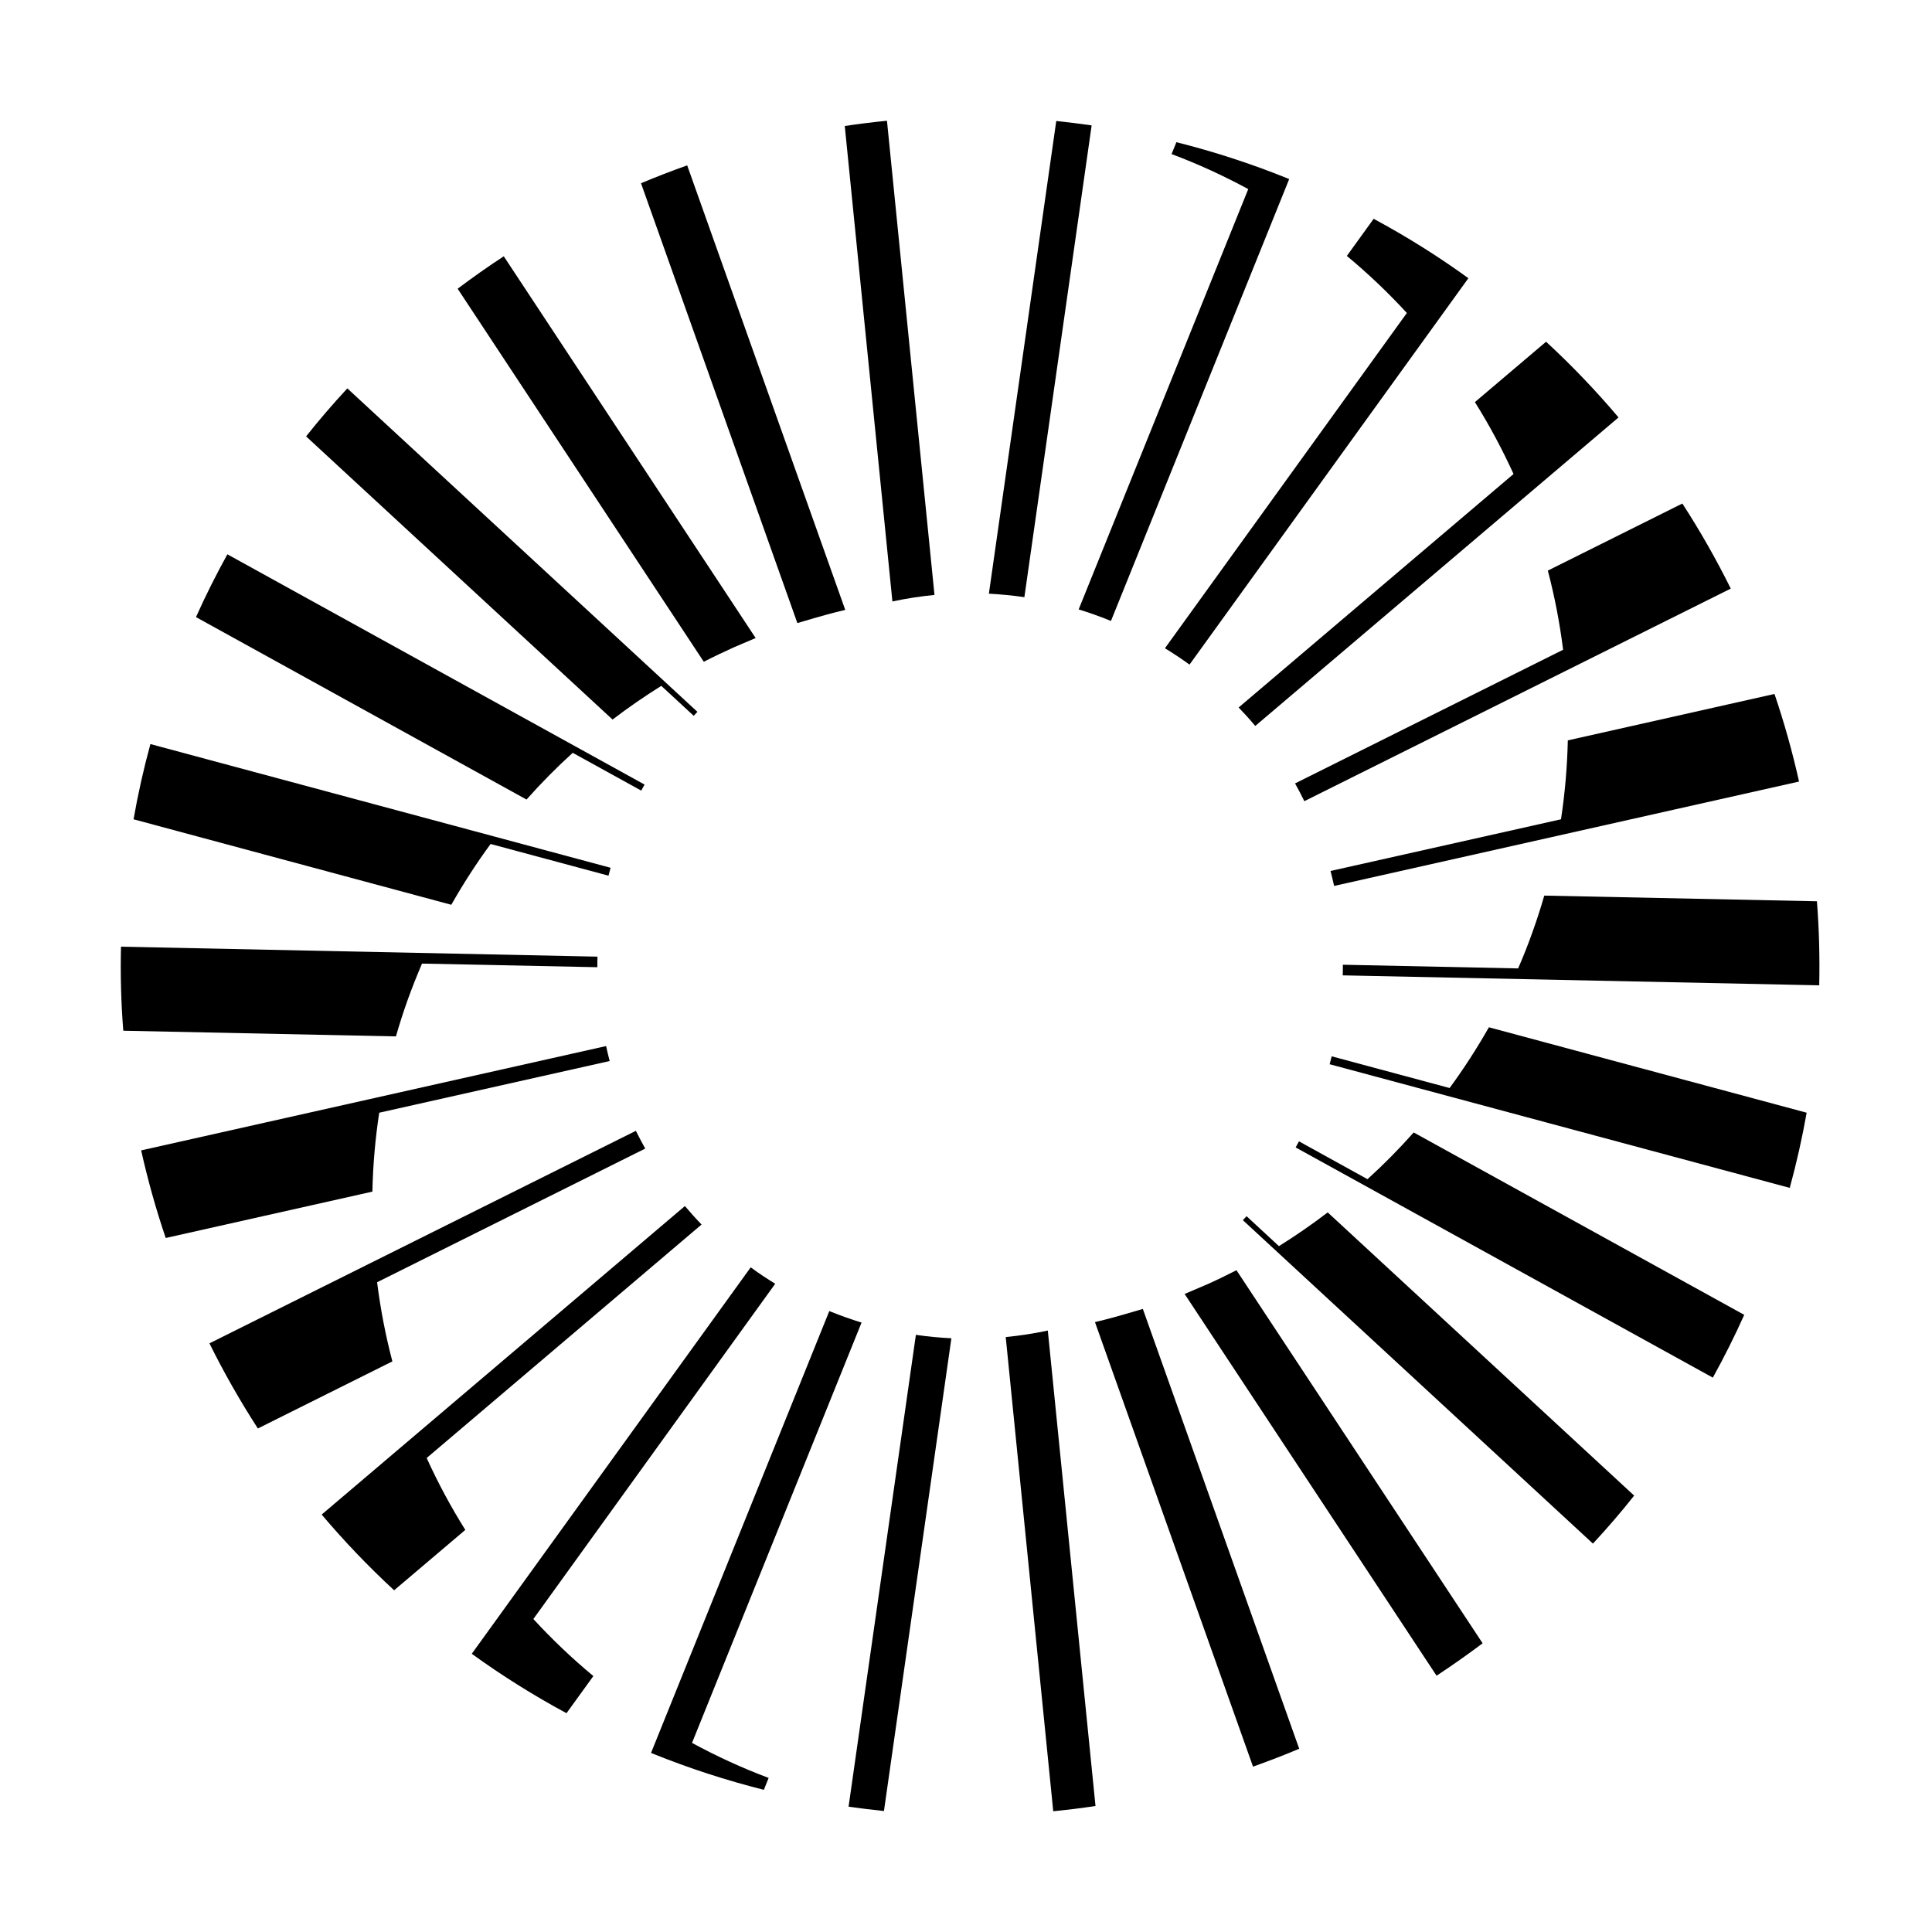 <svg width="32" height="32" viewBox="0 0 32 32" fill="none" xmlns="http://www.w3.org/2000/svg">
<path d="M25.578 14.834C25.52 15.036 25.455 15.236 25.385 15.432C25.312 15.638 25.232 15.84 25.145 16.04L22.242 15.979C22.242 16.038 22.242 16.096 22.24 16.155L30.132 16.32C30.142 15.854 30.13 15.39 30.094 14.928L25.578 14.834Z" fill="black"/>
<path d="M19.485 2.355L19.405 2.552C19.843 2.716 20.267 2.911 20.675 3.132L17.866 10.094C18.037 10.146 18.208 10.207 18.377 10.275C18.385 10.279 18.394 10.281 18.401 10.285L21.353 2.966C21.345 2.962 21.337 2.959 21.329 2.956C20.721 2.71 20.105 2.511 19.485 2.355Z" fill="black"/>
<path d="M22.308 4.239C22.66 4.531 22.992 4.847 23.302 5.184L19.295 10.737C19.435 10.823 19.572 10.913 19.702 11.008L24.321 4.608C23.826 4.249 23.302 3.92 22.752 3.624L22.308 4.239Z" fill="black"/>
<path d="M24.429 6.66C24.668 7.041 24.881 7.439 25.069 7.851L20.516 11.718C20.611 11.817 20.703 11.918 20.791 12.024L26.808 6.914C26.435 6.473 26.035 6.054 25.608 5.66L24.429 6.66Z" fill="black"/>
<path d="M27.865 8.34L25.637 9.451C25.749 9.877 25.834 10.315 25.89 10.762L21.45 12.976C21.504 13.073 21.556 13.171 21.604 13.27L28.667 9.749C28.427 9.265 28.16 8.795 27.865 8.34Z" fill="black"/>
<path d="M25.968 12.263C25.958 12.705 25.92 13.142 25.855 13.57L22.038 14.426C22.059 14.508 22.079 14.591 22.097 14.674L29.798 12.945C29.688 12.454 29.553 11.97 29.391 11.494L25.968 12.263Z" fill="black"/>
<path d="M29.924 18.43L24.661 17.015C24.463 17.363 24.246 17.7 24.01 18.021L22.057 17.496C22.046 17.54 22.035 17.583 22.023 17.627L29.644 19.675C29.757 19.261 29.85 18.847 29.924 18.43Z" fill="black"/>
<path d="M23.415 18.757C23.174 19.029 22.919 19.287 22.65 19.531L21.515 18.904C21.497 18.938 21.478 18.972 21.46 19.005L28.37 22.818C28.556 22.481 28.73 22.135 28.89 21.778L23.415 18.757Z" fill="black"/>
<path d="M21.991 20.081C21.731 20.28 21.462 20.466 21.183 20.64L20.647 20.144C20.627 20.166 20.607 20.188 20.586 20.21L26.384 25.567C26.621 25.312 26.849 25.047 27.067 24.772L21.991 20.081Z" fill="black"/>
<path d="M24.557 27.218L20.48 21.039C20.318 21.122 20.155 21.201 19.989 21.275C19.989 21.275 19.689 21.404 19.621 21.432L23.794 27.755C24.054 27.584 24.307 27.405 24.557 27.218Z" fill="black"/>
<path d="M18.929 21.68C18.86 21.702 18.422 21.829 18.292 21.86C18.292 21.86 18.17 21.89 18.136 21.898L20.754 29.261C21.012 29.169 21.267 29.071 21.519 28.965L18.929 21.68Z" fill="black"/>
<path d="M17.355 22.038C17.125 22.087 16.893 22.123 16.658 22.146L17.445 30C17.68 29.977 17.913 29.948 18.145 29.913L17.355 22.038Z" fill="black"/>
<path d="M15.758 22.166C15.562 22.156 15.366 22.138 15.17 22.109L14.055 29.924C14.25 29.952 14.446 29.976 14.641 29.996L15.758 22.166Z" fill="black"/>
<path d="M6.558 17.166C6.616 16.964 6.68 16.764 6.75 16.568C6.824 16.362 6.904 16.16 6.99 15.96L9.894 16.02C9.894 15.962 9.894 15.904 9.896 15.845L2.004 15.68C1.993 16.146 2.005 16.61 2.042 17.072L6.558 17.166Z" fill="black"/>
<path d="M12.652 29.645L12.731 29.448C12.293 29.284 11.87 29.089 11.462 28.868L14.27 21.906C14.1 21.854 13.929 21.793 13.76 21.725C13.751 21.721 13.743 21.718 13.736 21.715L10.783 29.034C10.792 29.038 10.8 29.041 10.808 29.044C11.416 29.29 12.032 29.489 12.652 29.645Z" fill="black"/>
<path d="M9.828 27.761C9.476 27.469 9.144 27.153 8.834 26.816L12.84 21.263C12.7 21.177 12.564 21.087 12.434 20.991L7.814 27.392C8.31 27.751 8.834 28.08 9.383 28.376L9.828 27.761Z" fill="black"/>
<path d="M7.707 25.34C7.468 24.959 7.254 24.561 7.067 24.149L11.62 20.282C11.524 20.183 11.433 20.081 11.344 19.976L5.328 25.086C5.7 25.526 6.101 25.946 6.528 26.34L7.707 25.34Z" fill="black"/>
<path d="M4.271 23.66L6.499 22.549C6.387 22.123 6.302 21.685 6.246 21.238L10.687 19.024C10.633 18.927 10.581 18.829 10.532 18.73L3.469 22.25C3.709 22.735 3.977 23.205 4.271 23.66Z" fill="black"/>
<path d="M6.168 19.737C6.177 19.295 6.216 18.858 6.281 18.43L10.098 17.574C10.077 17.491 10.056 17.409 10.039 17.326L2.338 19.054C2.448 19.545 2.583 20.029 2.745 20.505L6.168 19.737Z" fill="black"/>
<path d="M2.212 13.57L7.475 14.986C7.673 14.637 7.89 14.3 8.126 13.979L10.079 14.504C10.09 14.46 10.101 14.417 10.113 14.373L2.491 12.324C2.378 12.738 2.285 13.153 2.212 13.57Z" fill="black"/>
<path d="M8.721 13.243C8.962 12.971 9.217 12.713 9.486 12.469L10.621 13.095C10.639 13.062 10.657 13.028 10.676 12.995L3.766 9.181C3.58 9.518 3.406 9.864 3.246 10.221L8.721 13.243Z" fill="black"/>
<path d="M10.146 11.918C10.405 11.72 10.675 11.534 10.953 11.36L11.49 11.856C11.509 11.834 11.53 11.812 11.551 11.79L5.753 6.433C5.516 6.688 5.288 6.953 5.07 7.228L10.146 11.918Z" fill="black"/>
<path d="M7.58 4.782L11.657 10.961C11.818 10.878 11.982 10.8 12.148 10.725C12.148 10.725 12.447 10.596 12.516 10.568L8.344 4.245C8.083 4.415 7.829 4.595 7.58 4.782Z" fill="black"/>
<path d="M13.207 10.32C13.276 10.298 13.714 10.171 13.844 10.14C13.844 10.14 13.966 10.11 14 10.102L11.382 2.739C11.124 2.831 10.869 2.929 10.617 3.035L13.207 10.32Z" fill="black"/>
<path d="M14.781 9.962C15.011 9.913 15.243 9.877 15.478 9.854L14.691 2C14.457 2.023 14.224 2.052 13.992 2.087L14.781 9.962Z" fill="black"/>
<path d="M16.379 9.833C16.575 9.844 16.771 9.862 16.967 9.891L18.081 2.077C17.886 2.049 17.69 2.024 17.495 2.004L16.379 9.833Z" fill="black"/>
</svg>
